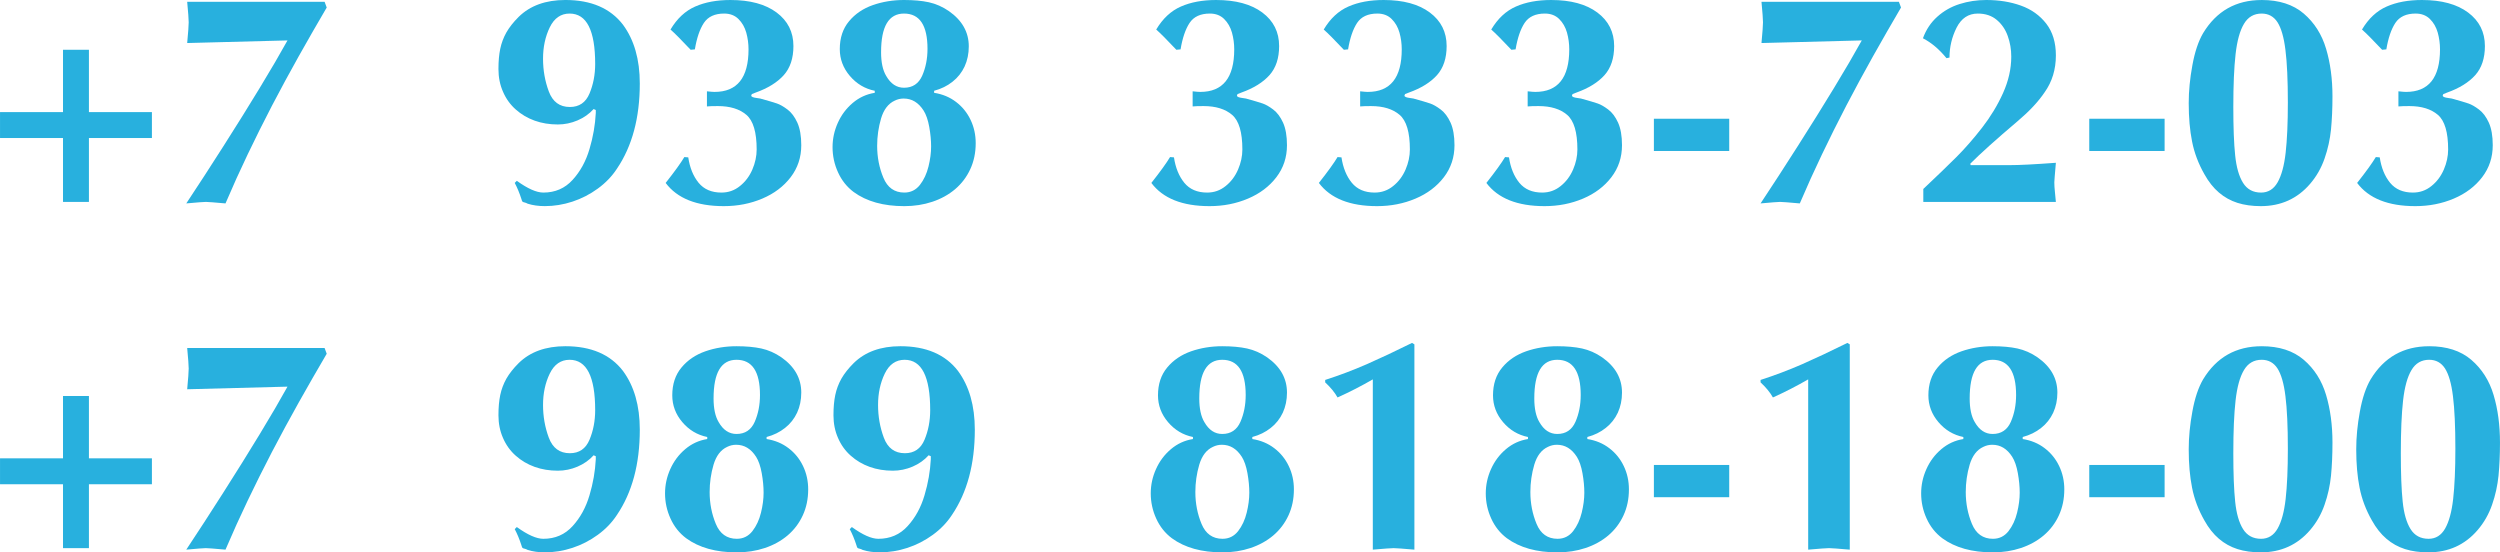 <?xml version="1.0" encoding="UTF-8"?>
<!DOCTYPE svg PUBLIC "-//W3C//DTD SVG 1.0//EN" "http://www.w3.org/TR/2001/REC-SVG-20010904/DTD/svg10.dtd">
<!-- Creator: CorelDRAW 2019 (64-Bit) -->
<svg xmlns="http://www.w3.org/2000/svg" xml:space="preserve" width="67.379mm" height="14.887mm" version="1.0" style="shape-rendering:geometricPrecision; text-rendering:geometricPrecision; image-rendering:optimizeQuality; fill-rule:evenodd; clip-rule:evenodd"
viewBox="0 0 3463.84 765.33"
 xmlns:xlink="http://www.w3.org/1999/xlink">
 <defs>
  <style type="text/css">
   <![CDATA[
    .fil0 {fill:#28B0DE;fill-rule:nonzero}
   ]]>
  </style>
 </defs>
 <g id="Слой_x0020_1">
  <polygon class="fil0" points="87.27,155.33 87.27,68.96 123.18,68.96 123.18,155.33 210.45,155.33 210.45,191.24 123.18,191.24 123.18,279.77 87.27,279.77 87.27,191.24 -0,191.24 -0,155.33 "/>
  <path id="1" class="fil0" d="M259.31 2.5l190.41 0 2.93 7.93c-13.23,22.55 -26.17,45.1 -38.77,67.51 -12.59,22.48 -24.98,45.31 -37.1,68.55 -12.04,23.25 -23.31,45.73 -33.68,67.51 -10.44,21.78 -20.67,44.4 -30.69,67.85 -15.52,-1.39 -24.57,-2.09 -27.21,-2.09 -2.79,0 -11.83,0.69 -27.14,2.09 16.15,-24.36 33.34,-50.8 51.5,-79.34 18.23,-28.53 34.94,-55.46 50.32,-80.73 15.38,-25.33 28.19,-47.25 38.42,-65.77l-138.98 3.62c1.39,-14.82 2.09,-24.42 2.09,-28.74 0,-4.04 -0.69,-13.57 -2.09,-28.39z"/>
  <path id="2" class="fil0" d="M713.13 253.46l2.93 -2.93c15.03,10.86 27.28,16.29 36.74,16.29 16.36,0 29.86,-5.85 40.5,-17.54 10.72,-11.7 18.51,-25.96 23.46,-42.8 5.01,-16.77 7.86,-33.4 8.7,-49.9l0 -4.17 -2.99 -1.32c-6.06,6.75 -13.5,11.97 -22.27,15.73 -8.84,3.76 -17.96,5.64 -27.35,5.64 -11.48,0 -22.2,-1.74 -32.08,-5.29 -9.88,-3.55 -18.58,-8.7 -26.17,-15.45 -7.58,-6.68 -13.5,-14.89 -17.67,-24.57 -4.25,-9.6 -6.33,-20.11 -6.33,-31.46 0,-10.79 0.83,-20.12 2.5,-28.12 1.67,-8 4.52,-15.52 8.49,-22.62 4.04,-7.03 9.67,-14.27 17.05,-21.58 15.87,-15.59 37.45,-23.38 64.66,-23.38 35.63,0 62.29,11.41 79.83,34.24 15.51,21.02 23.31,48.16 23.31,81.43 0,47.6 -10.58,86.99 -31.73,118.17 -6.82,10.44 -15.66,19.63 -26.45,27.49 -10.86,7.93 -22.55,13.92 -35.21,18.09 -12.59,4.11 -25.33,6.19 -38.13,6.19 -8.77,0 -16.77,-1.11 -23.8,-3.34 -1.6,-0.9 -3.06,-1.46 -4.39,-1.74 -1.39,-0.28 -2.3,-0.63 -2.85,-1.12 -0.49,-0.56 -0.98,-1.81 -1.53,-3.82 -2.65,-8.21 -5.71,-15.59 -9.19,-22.13zm111.49 -164.94c0,-46.49 -11.83,-69.73 -35.42,-69.73 -12.18,0 -21.37,6.4 -27.56,19.21 -6.19,12.81 -9.26,27.28 -9.26,43.36 0,15.94 2.65,31.04 8,45.38 5.36,14.33 15.03,21.5 29.16,21.5 12.94,0 21.99,-6.19 27.22,-18.65 5.22,-12.46 7.86,-26.1 7.86,-41.06z"/>
  <path id="3" class="fil0" d="M979.47 147.47l0 -20.95c5.01,0.56 8.56,0.84 10.51,0.84 31.38,0 47.12,-19.63 47.12,-58.95 0,-7.93 -1.04,-15.66 -3.14,-23.24 -2.15,-7.52 -5.71,-13.78 -10.85,-18.86 -5.08,-5.01 -11.7,-7.52 -19.77,-7.52 -13.02,0 -22.34,4.31 -28.12,13.01 -5.71,8.7 -9.89,20.95 -12.46,36.61l-5.85 0.56c-13.15,-13.99 -22.48,-23.31 -27.9,-28.04 9.05,-15.24 20.53,-25.89 34.24,-31.88 13.71,-6.05 30,-9.04 48.79,-9.04 27.14,0 48.44,5.77 63.96,17.32 15.52,11.56 23.31,27.08 23.31,46.49 0,16.84 -4.45,30.27 -13.36,40.29 -8.98,10.02 -21.85,18.02 -38.76,24.08l-5.5 2.16c-0.56,1.04 -0.83,1.74 -0.83,2.02 0,0.98 0.69,1.67 2.15,2.23 1.39,0.49 3.06,0.9 5.01,1.12 1.95,0.28 3.69,0.56 5.36,0.83 11.07,3.06 18.72,5.36 23.04,6.82 4.32,1.46 9.19,4.25 14.62,8.35 5.5,4.1 10.02,10.16 13.71,18.23 3.62,8.07 5.43,18.51 5.43,31.32 0,16.7 -4.87,31.38 -14.68,44.26 -9.81,12.81 -22.9,22.69 -39.32,29.65 -16.42,6.96 -34.17,10.44 -53.24,10.44 -37.72,0 -64.58,-10.72 -80.66,-32.15 12.46,-15.8 21.09,-27.77 25.89,-35.84l5.42 0.42c2.16,14.4 6.96,26.17 14.34,35.21 7.45,9.05 17.96,13.57 31.6,13.57 9.67,0 18.23,-2.99 25.68,-9.05 7.52,-5.98 13.22,-13.64 17.19,-22.83 3.96,-9.26 5.98,-18.51 5.98,-27.84 0,-23.87 -4.73,-39.81 -14.2,-47.95 -9.54,-8.14 -22.69,-12.18 -39.6,-12.18 -6.75,0 -11.76,0.14 -15.1,0.49z"/>
  <path id="4" class="fil0" d="M1239.61 139.46c-8.91,4.11 -15.17,12.32 -18.86,24.63 -3.62,12.32 -5.43,24.98 -5.43,38 0,15.59 2.86,30.34 8.56,44.05 5.71,13.78 15.38,20.67 29.09,20.67 8.84,0 16.01,-3.55 21.58,-10.58 5.5,-7.1 9.46,-15.59 11.9,-25.54 2.44,-9.88 3.62,-19.14 3.62,-27.77 0,-8.35 -0.84,-17.32 -2.58,-27.07 -1.74,-9.67 -4.39,-17.26 -7.79,-22.61 -7.1,-11.14 -16.29,-16.71 -27.63,-16.71 -4.45,0 -8.56,0.98 -12.46,2.93zm54.63 -13.71l0 2.85c11.62,1.81 21.78,6.06 30.41,12.67 8.7,6.61 15.38,14.89 20.12,24.85 4.73,9.88 7.09,20.67 7.09,32.22 0,13.22 -2.5,25.26 -7.52,36.05 -5.01,10.86 -11.97,20.04 -20.95,27.7 -8.98,7.59 -19.48,13.43 -31.6,17.47 -12.11,4.04 -25.05,6.06 -38.83,6.06 -28.95,0 -52.33,-6.54 -70.15,-19.56 -9.39,-7.03 -16.63,-16.08 -21.71,-27.28 -5.08,-11.13 -7.59,-22.76 -7.59,-34.94 0,-11.62 2.44,-22.89 7.31,-33.68 4.87,-10.86 11.76,-20.04 20.67,-27.56 8.91,-7.52 19.07,-12.18 30.48,-13.99l0 -2.85c-13.71,-2.78 -25.26,-9.67 -34.52,-20.6 -9.26,-10.86 -13.92,-23.25 -13.92,-37.16 0,-15.45 4.25,-28.33 12.81,-38.56 8.49,-10.23 19.56,-17.68 33.06,-22.41 13.43,-4.66 27.84,-7.03 43.15,-7.03 13.22,0 24.71,1.04 34.38,3.13 9.67,2.15 19,6.19 27.77,12.25 18.37,12.88 27.56,29.16 27.56,48.86 0,10.23 -1.95,19.48 -5.77,27.84 -3.9,8.35 -9.47,15.45 -16.77,21.15 -7.24,5.78 -15.73,9.95 -25.47,12.53zm-73.49 -53.52c0,14.19 2.37,25.19 7.1,32.99 6.19,10.85 14.41,16.35 24.71,16.35 11.9,0 20.25,-5.64 25.2,-16.77 4.87,-11.13 7.31,-23.52 7.31,-37.16 0,-32.57 -10.86,-48.85 -32.5,-48.85 -21.23,0 -31.81,17.81 -31.81,53.45z"/>
  <path id="5" class="fil0" d="M1652.44 147.47l0 -20.95c5.01,0.56 8.56,0.84 10.51,0.84 31.38,0 47.12,-19.63 47.12,-58.95 0,-7.93 -1.04,-15.66 -3.14,-23.24 -2.15,-7.52 -5.71,-13.78 -10.85,-18.86 -5.08,-5.01 -11.7,-7.52 -19.77,-7.52 -13.02,0 -22.34,4.31 -28.12,13.01 -5.71,8.7 -9.89,20.95 -12.46,36.61l-5.85 0.56c-13.15,-13.99 -22.48,-23.31 -27.9,-28.04 9.05,-15.24 20.53,-25.89 34.24,-31.88 13.71,-6.05 30,-9.04 48.79,-9.04 27.14,0 48.44,5.77 63.96,17.32 15.52,11.56 23.31,27.08 23.31,46.49 0,16.84 -4.45,30.27 -13.36,40.29 -8.98,10.02 -21.85,18.02 -38.76,24.08l-5.5 2.16c-0.56,1.04 -0.83,1.74 -0.83,2.02 0,0.98 0.69,1.67 2.15,2.23 1.39,0.49 3.06,0.9 5.01,1.12 1.95,0.28 3.69,0.56 5.36,0.83 11.07,3.06 18.72,5.36 23.04,6.82 4.32,1.46 9.19,4.25 14.62,8.35 5.5,4.1 10.02,10.16 13.71,18.23 3.62,8.07 5.43,18.51 5.43,31.32 0,16.7 -4.87,31.38 -14.68,44.26 -9.81,12.81 -22.9,22.69 -39.32,29.65 -16.42,6.96 -34.17,10.44 -53.24,10.44 -37.72,0 -64.58,-10.72 -80.66,-32.15 12.46,-15.8 21.09,-27.77 25.89,-35.84l5.42 0.42c2.16,14.4 6.96,26.17 14.34,35.21 7.45,9.05 17.96,13.57 31.6,13.57 9.67,0 18.23,-2.99 25.68,-9.05 7.52,-5.98 13.22,-13.64 17.19,-22.83 3.96,-9.26 5.98,-18.51 5.98,-27.84 0,-23.87 -4.73,-39.81 -14.2,-47.95 -9.54,-8.14 -22.69,-12.18 -39.6,-12.18 -6.75,0 -11.76,0.14 -15.1,0.49z"/>
  <path id="6" class="fil0" d="M1884.54 147.47l0 -20.95c5.01,0.56 8.56,0.84 10.51,0.84 31.38,0 47.12,-19.63 47.12,-58.95 0,-7.93 -1.04,-15.66 -3.14,-23.24 -2.15,-7.52 -5.71,-13.78 -10.85,-18.86 -5.08,-5.01 -11.7,-7.52 -19.77,-7.52 -13.02,0 -22.34,4.31 -28.12,13.01 -5.71,8.7 -9.89,20.95 -12.46,36.61l-5.85 0.56c-13.15,-13.99 -22.48,-23.31 -27.9,-28.04 9.05,-15.24 20.53,-25.89 34.24,-31.88 13.71,-6.05 30,-9.04 48.79,-9.04 27.14,0 48.44,5.77 63.96,17.32 15.52,11.56 23.31,27.08 23.31,46.49 0,16.84 -4.45,30.27 -13.36,40.29 -8.98,10.02 -21.85,18.02 -38.76,24.08l-5.5 2.16c-0.56,1.04 -0.83,1.74 -0.83,2.02 0,0.98 0.69,1.67 2.15,2.23 1.39,0.49 3.06,0.9 5.01,1.12 1.95,0.28 3.69,0.56 5.36,0.83 11.07,3.06 18.72,5.36 23.04,6.82 4.32,1.46 9.19,4.25 14.62,8.35 5.5,4.1 10.02,10.16 13.71,18.23 3.62,8.07 5.43,18.51 5.43,31.32 0,16.7 -4.87,31.38 -14.68,44.26 -9.81,12.81 -22.9,22.69 -39.32,29.65 -16.42,6.96 -34.17,10.44 -53.24,10.44 -37.72,0 -64.58,-10.72 -80.66,-32.15 12.46,-15.8 21.09,-27.77 25.89,-35.84l5.42 0.42c2.16,14.4 6.96,26.17 14.34,35.21 7.45,9.05 17.96,13.57 31.6,13.57 9.67,0 18.23,-2.99 25.68,-9.05 7.52,-5.98 13.22,-13.64 17.19,-22.83 3.96,-9.26 5.98,-18.51 5.98,-27.84 0,-23.87 -4.73,-39.81 -14.2,-47.95 -9.54,-8.14 -22.69,-12.18 -39.6,-12.18 -6.75,0 -11.76,0.14 -15.1,0.49z"/>
  <path id="7" class="fil0" d="M2116.64 147.47l0 -20.95c5.01,0.56 8.56,0.84 10.51,0.84 31.38,0 47.12,-19.63 47.12,-58.95 0,-7.93 -1.04,-15.66 -3.14,-23.24 -2.15,-7.52 -5.71,-13.78 -10.85,-18.86 -5.08,-5.01 -11.7,-7.52 -19.77,-7.52 -13.02,0 -22.34,4.31 -28.12,13.01 -5.71,8.7 -9.89,20.95 -12.46,36.61l-5.85 0.56c-13.15,-13.99 -22.48,-23.31 -27.9,-28.04 9.05,-15.24 20.53,-25.89 34.24,-31.88 13.71,-6.05 30,-9.04 48.79,-9.04 27.14,0 48.44,5.77 63.96,17.32 15.52,11.56 23.31,27.08 23.31,46.49 0,16.84 -4.45,30.27 -13.36,40.29 -8.98,10.02 -21.85,18.02 -38.76,24.08l-5.5 2.16c-0.56,1.04 -0.83,1.74 -0.83,2.02 0,0.98 0.69,1.67 2.15,2.23 1.39,0.49 3.06,0.9 5.01,1.12 1.95,0.28 3.69,0.56 5.36,0.83 11.07,3.06 18.72,5.36 23.04,6.82 4.32,1.46 9.19,4.25 14.62,8.35 5.5,4.1 10.02,10.16 13.71,18.23 3.62,8.07 5.43,18.51 5.43,31.32 0,16.7 -4.87,31.38 -14.68,44.26 -9.81,12.81 -22.9,22.69 -39.32,29.65 -16.42,6.96 -34.17,10.44 -53.24,10.44 -37.72,0 -64.58,-10.72 -80.66,-32.15 12.46,-15.8 21.09,-27.77 25.89,-35.84l5.42 0.42c2.16,14.4 6.96,26.17 14.34,35.21 7.45,9.05 17.96,13.57 31.6,13.57 9.67,0 18.23,-2.99 25.68,-9.05 7.52,-5.98 13.22,-13.64 17.19,-22.83 3.96,-9.26 5.98,-18.51 5.98,-27.84 0,-23.87 -4.73,-39.81 -14.2,-47.95 -9.54,-8.14 -22.69,-12.18 -39.6,-12.18 -6.75,0 -11.76,0.14 -15.1,0.49z"/>
  <polygon id="8" class="fil0" points="2291.53,209.2 2291.53,164.52 2395.92,164.52 2395.92,209.2 "/>
  <path id="9" class="fil0" d="M2440.6 2.5l190.41 0 2.93 7.93c-13.23,22.55 -26.17,45.1 -38.77,67.51 -12.59,22.48 -24.98,45.31 -37.1,68.55 -12.04,23.25 -23.31,45.73 -33.68,67.51 -10.44,21.78 -20.67,44.4 -30.69,67.85 -15.52,-1.39 -24.57,-2.09 -27.21,-2.09 -2.79,0 -11.83,0.69 -27.14,2.09 16.15,-24.36 33.34,-50.8 51.5,-79.34 18.23,-28.53 34.94,-55.46 50.32,-80.73 15.38,-25.33 28.19,-47.25 38.42,-65.77l-138.98 3.62c1.39,-14.82 2.09,-24.42 2.09,-28.74 0,-4.04 -0.69,-13.57 -2.09,-28.39z"/>
  <path id="10" class="fil0" d="M2848.49 279.77l-183.66 0 0 -17.96c18.65,-17.61 33.97,-32.29 45.86,-44.19 11.9,-11.9 23.74,-25.47 35.5,-40.58 11.76,-15.17 21.5,-31.17 29.09,-48.02 7.59,-16.91 11.42,-33.68 11.42,-50.52 0,-10.02 -1.6,-19.56 -4.87,-28.6 -3.2,-9.05 -8.28,-16.49 -15.24,-22.34 -6.96,-5.85 -15.73,-8.77 -26.23,-8.77 -13.09,0 -22.83,6.54 -29.44,19.56 -6.54,13.08 -9.81,26.86 -9.81,41.41l-4.17 0.83c-10.09,-12.39 -21.02,-21.57 -32.64,-27.56 4.39,-11.97 11,-21.92 19.97,-29.92 8.91,-8 19.21,-13.85 30.9,-17.54 11.69,-3.69 24.01,-5.57 36.89,-5.57 17.54,0 33.62,2.57 48.09,7.79 14.55,5.22 26.17,13.57 35.08,25.05 8.84,11.48 13.29,26.1 13.29,43.92 0,19.42 -5.15,36.4 -15.52,51.01 -8.84,13.15 -21.37,26.52 -37.44,40.08 -29.86,25.33 -51.71,44.96 -65.63,58.95l0.49 2.02 53.38 0c14.2,0 35.77,-1.11 64.72,-3.27 -1.39,16.01 -2.16,25.06 -2.16,27.14 0,3.76 0.28,8.49 0.9,14.05 0.56,5.64 0.98,9.95 1.25,13.02z"/>
  <polygon id="11" class="fil0" points="2894.77,209.2 2894.77,164.52 2999.16,164.52 2999.16,209.2 "/>
  <path id="12" class="fil0" d="M3133.62 0c24.22,0 43.7,6.26 58.39,18.86 14.68,12.6 24.98,28.81 30.9,48.72 5.92,19.83 8.84,41.89 8.84,65.97 0,16.84 -0.7,32.08 -2.02,45.79 -1.39,13.64 -4.31,27.07 -8.91,40.23 -4.52,13.08 -11.2,24.85 -20.04,35.14 -17.67,20.6 -40.5,30.9 -68.41,30.9 -11.97,0 -22.69,-1.53 -32.22,-4.52 -9.54,-3.06 -18.1,-7.79 -25.75,-14.34 -7.65,-6.54 -14.34,-14.96 -20.11,-25.4 -8.28,-14.54 -13.99,-29.65 -17.05,-45.23 -3.13,-15.59 -4.66,-33.34 -4.66,-53.24 0,-16.7 1.67,-34.17 5.08,-52.54 3.34,-18.37 8.28,-33.19 14.89,-44.47 18.51,-30.55 45.52,-45.86 81.08,-45.86zm-39.26 147.82c0,28.67 0.84,51.15 2.58,67.58 1.67,16.42 5.36,29.09 10.93,38 5.63,8.98 13.92,13.43 24.98,13.43 9.81,0 17.47,-4.73 22.89,-14.2 5.36,-9.39 9.12,-23.1 11.14,-40.99 2.02,-17.82 3.06,-41.06 3.06,-69.67 0,-30.76 -1.11,-54.98 -3.34,-72.65 -2.15,-17.75 -5.91,-30.55 -11.06,-38.56 -5.22,-8 -12.53,-11.97 -21.92,-11.97 -10.65,0 -18.86,4.73 -24.5,14.27 -5.71,9.54 -9.53,23.52 -11.62,42.04 -2.09,18.51 -3.13,42.8 -3.13,72.73z"/>
  <path id="13" class="fil0" d="M3323.12 147.47l0 -20.95c5.01,0.56 8.56,0.84 10.51,0.84 31.38,0 47.12,-19.63 47.12,-58.95 0,-7.93 -1.04,-15.66 -3.14,-23.24 -2.15,-7.52 -5.71,-13.78 -10.85,-18.86 -5.08,-5.01 -11.7,-7.52 -19.77,-7.52 -13.02,0 -22.34,4.31 -28.12,13.01 -5.71,8.7 -9.89,20.95 -12.46,36.61l-5.85 0.56c-13.15,-13.99 -22.48,-23.31 -27.9,-28.04 9.05,-15.24 20.53,-25.89 34.24,-31.88 13.71,-6.05 30,-9.04 48.79,-9.04 27.14,0 48.44,5.77 63.96,17.32 15.52,11.56 23.31,27.08 23.31,46.49 0,16.84 -4.45,30.27 -13.36,40.29 -8.98,10.02 -21.85,18.02 -38.76,24.08l-5.5 2.16c-0.56,1.04 -0.83,1.74 -0.83,2.02 0,0.98 0.69,1.67 2.15,2.23 1.39,0.49 3.06,0.9 5.01,1.12 1.95,0.28 3.69,0.56 5.36,0.83 11.07,3.06 18.72,5.36 23.04,6.82 4.32,1.46 9.19,4.25 14.62,8.35 5.5,4.1 10.02,10.16 13.71,18.23 3.62,8.07 5.43,18.51 5.43,31.32 0,16.7 -4.87,31.38 -14.68,44.26 -9.81,12.81 -22.9,22.69 -39.32,29.65 -16.42,6.96 -34.17,10.44 -53.24,10.44 -37.72,0 -64.58,-10.72 -80.66,-32.15 12.46,-15.8 21.09,-27.77 25.89,-35.84l5.42 0.42c2.16,14.4 6.96,26.17 14.34,35.21 7.45,9.05 17.96,13.57 31.6,13.57 9.67,0 18.23,-2.99 25.68,-9.05 7.52,-5.98 13.22,-13.64 17.19,-22.83 3.96,-9.26 5.98,-18.51 5.98,-27.84 0,-23.87 -4.73,-39.81 -14.2,-47.95 -9.54,-8.14 -22.69,-12.18 -39.6,-12.18 -6.75,0 -11.76,0.14 -15.1,0.49z"/>
  <polygon id="14" class="fil0" points="87.27,635.05 87.27,548.68 123.18,548.68 123.18,635.05 210.45,635.05 210.45,670.96 123.18,670.96 123.18,759.48 87.27,759.48 87.27,670.96 -0,670.96 -0,635.05 "/>
  <path id="15" class="fil0" d="M259.31 482.22l190.41 0 2.93 7.93c-13.23,22.55 -26.17,45.1 -38.77,67.51 -12.59,22.48 -24.98,45.31 -37.1,68.55 -12.04,23.25 -23.31,45.73 -33.68,67.51 -10.44,21.78 -20.67,44.4 -30.69,67.85 -15.52,-1.39 -24.57,-2.09 -27.21,-2.09 -2.79,0 -11.83,0.69 -27.14,2.09 16.15,-24.36 33.34,-50.8 51.5,-79.34 18.23,-28.53 34.94,-55.46 50.32,-80.73 15.38,-25.33 28.19,-47.25 38.42,-65.77l-138.98 3.62c1.39,-14.82 2.09,-24.42 2.09,-28.74 0,-4.04 -0.69,-13.57 -2.09,-28.39z"/>
  <path id="16" class="fil0" d="M713.13 733.18l2.93 -2.93c15.03,10.86 27.28,16.29 36.74,16.29 16.36,0 29.86,-5.85 40.5,-17.54 10.72,-11.7 18.51,-25.96 23.46,-42.8 5.01,-16.77 7.86,-33.4 8.7,-49.9l0 -4.17 -2.99 -1.32c-6.06,6.75 -13.5,11.97 -22.27,15.73 -8.84,3.76 -17.96,5.64 -27.35,5.64 -11.48,0 -22.2,-1.74 -32.08,-5.29 -9.88,-3.55 -18.58,-8.7 -26.17,-15.45 -7.58,-6.68 -13.5,-14.89 -17.67,-24.57 -4.25,-9.6 -6.33,-20.11 -6.33,-31.46 0,-10.79 0.83,-20.12 2.5,-28.12 1.67,-8 4.52,-15.52 8.49,-22.62 4.04,-7.03 9.67,-14.27 17.05,-21.58 15.87,-15.59 37.45,-23.38 64.66,-23.38 35.63,0 62.29,11.41 79.83,34.24 15.51,21.02 23.31,48.16 23.31,81.43 0,47.6 -10.58,86.99 -31.73,118.17 -6.82,10.44 -15.66,19.63 -26.45,27.49 -10.86,7.93 -22.55,13.92 -35.21,18.09 -12.59,4.11 -25.33,6.19 -38.13,6.19 -8.77,0 -16.77,-1.11 -23.8,-3.34 -1.6,-0.9 -3.06,-1.46 -4.39,-1.74 -1.39,-0.28 -2.3,-0.63 -2.85,-1.12 -0.49,-0.56 -0.98,-1.81 -1.53,-3.82 -2.65,-8.21 -5.71,-15.59 -9.19,-22.13zm111.49 -164.94c0,-46.49 -11.83,-69.73 -35.42,-69.73 -12.18,0 -21.37,6.4 -27.56,19.21 -6.19,12.81 -9.26,27.28 -9.26,43.36 0,15.94 2.65,31.04 8,45.38 5.36,14.33 15.03,21.5 29.16,21.5 12.94,0 21.99,-6.19 27.22,-18.65 5.22,-12.46 7.86,-26.1 7.86,-41.06z"/>
  <path id="17" class="fil0" d="M1007.51 619.18c-8.91,4.11 -15.17,12.32 -18.86,24.63 -3.62,12.32 -5.43,24.98 -5.43,38 0,15.59 2.86,30.34 8.56,44.05 5.71,13.78 15.38,20.67 29.09,20.67 8.84,0 16.01,-3.55 21.58,-10.58 5.5,-7.1 9.46,-15.59 11.9,-25.54 2.44,-9.88 3.62,-19.14 3.62,-27.77 0,-8.35 -0.84,-17.32 -2.58,-27.07 -1.74,-9.67 -4.39,-17.26 -7.79,-22.61 -7.1,-11.14 -16.29,-16.71 -27.63,-16.71 -4.45,0 -8.56,0.98 -12.46,2.93zm54.63 -13.71l0 2.85c11.62,1.81 21.78,6.06 30.41,12.67 8.7,6.61 15.38,14.89 20.12,24.85 4.73,9.88 7.09,20.67 7.09,32.22 0,13.22 -2.5,25.26 -7.52,36.05 -5.01,10.86 -11.97,20.04 -20.95,27.7 -8.98,7.59 -19.48,13.43 -31.6,17.47 -12.11,4.04 -25.05,6.06 -38.83,6.06 -28.95,0 -52.33,-6.54 -70.15,-19.56 -9.39,-7.03 -16.63,-16.08 -21.71,-27.28 -5.08,-11.13 -7.59,-22.76 -7.59,-34.94 0,-11.62 2.44,-22.89 7.31,-33.68 4.87,-10.86 11.76,-20.04 20.67,-27.56 8.91,-7.52 19.07,-12.18 30.48,-13.99l0 -2.85c-13.71,-2.78 -25.26,-9.67 -34.52,-20.6 -9.26,-10.86 -13.92,-23.25 -13.92,-37.16 0,-15.45 4.25,-28.33 12.81,-38.56 8.49,-10.23 19.56,-17.68 33.06,-22.41 13.43,-4.66 27.84,-7.03 43.15,-7.03 13.22,0 24.71,1.04 34.38,3.13 9.67,2.15 19,6.19 27.77,12.25 18.37,12.88 27.56,29.16 27.56,48.86 0,10.23 -1.95,19.48 -5.77,27.84 -3.9,8.35 -9.47,15.45 -16.77,21.15 -7.24,5.78 -15.73,9.95 -25.47,12.53zm-73.49 -53.52c0,14.19 2.37,25.19 7.1,32.99 6.19,10.85 14.41,16.35 24.71,16.35 11.9,0 20.25,-5.64 25.2,-16.77 4.87,-11.13 7.31,-23.52 7.31,-37.16 0,-32.57 -10.86,-48.85 -32.5,-48.85 -21.23,0 -31.81,17.81 -31.81,53.45z"/>
  <path id="18" class="fil0" d="M1177.32 733.18l2.93 -2.93c15.03,10.86 27.28,16.29 36.74,16.29 16.36,0 29.86,-5.85 40.5,-17.54 10.72,-11.7 18.51,-25.96 23.46,-42.8 5.01,-16.77 7.86,-33.4 8.7,-49.9l0 -4.17 -2.99 -1.32c-6.06,6.75 -13.5,11.97 -22.27,15.73 -8.84,3.76 -17.96,5.64 -27.35,5.64 -11.48,0 -22.2,-1.74 -32.08,-5.29 -9.88,-3.55 -18.58,-8.7 -26.17,-15.45 -7.58,-6.68 -13.5,-14.89 -17.67,-24.57 -4.25,-9.6 -6.33,-20.11 -6.33,-31.46 0,-10.79 0.83,-20.12 2.5,-28.12 1.67,-8 4.52,-15.52 8.49,-22.62 4.04,-7.03 9.67,-14.27 17.05,-21.58 15.87,-15.59 37.45,-23.38 64.66,-23.38 35.63,0 62.29,11.41 79.83,34.24 15.51,21.02 23.31,48.16 23.31,81.43 0,47.6 -10.58,86.99 -31.73,118.17 -6.82,10.44 -15.66,19.63 -26.45,27.49 -10.86,7.93 -22.55,13.92 -35.21,18.09 -12.59,4.11 -25.33,6.19 -38.13,6.19 -8.77,0 -16.77,-1.11 -23.8,-3.34 -1.6,-0.9 -3.06,-1.46 -4.39,-1.74 -1.39,-0.28 -2.3,-0.63 -2.85,-1.12 -0.49,-0.56 -0.98,-1.81 -1.53,-3.82 -2.65,-8.21 -5.71,-15.59 -9.19,-22.13zm111.49 -164.94c0,-46.49 -11.83,-69.73 -35.42,-69.73 -12.18,0 -21.37,6.4 -27.56,19.21 -6.19,12.81 -9.26,27.28 -9.26,43.36 0,15.94 2.65,31.04 8,45.38 5.36,14.33 15.03,21.5 29.16,21.5 12.94,0 21.99,-6.19 27.22,-18.65 5.22,-12.46 7.86,-26.1 7.86,-41.06z"/>
  <path id="19" class="fil0" d="M1680.49 619.18c-8.91,4.11 -15.17,12.32 -18.86,24.63 -3.62,12.32 -5.43,24.98 -5.43,38 0,15.59 2.86,30.34 8.56,44.05 5.71,13.78 15.38,20.67 29.09,20.67 8.84,0 16.01,-3.55 21.58,-10.58 5.5,-7.1 9.46,-15.59 11.9,-25.54 2.44,-9.88 3.62,-19.14 3.62,-27.77 0,-8.35 -0.84,-17.32 -2.58,-27.07 -1.74,-9.67 -4.39,-17.26 -7.79,-22.61 -7.1,-11.14 -16.29,-16.71 -27.63,-16.71 -4.45,0 -8.56,0.98 -12.46,2.93zm54.63 -13.71l0 2.85c11.62,1.81 21.78,6.06 30.41,12.67 8.7,6.61 15.38,14.89 20.12,24.85 4.73,9.88 7.09,20.67 7.09,32.22 0,13.22 -2.5,25.26 -7.52,36.05 -5.01,10.86 -11.97,20.04 -20.95,27.7 -8.98,7.59 -19.48,13.43 -31.6,17.47 -12.11,4.04 -25.05,6.06 -38.83,6.06 -28.95,0 -52.33,-6.54 -70.15,-19.56 -9.39,-7.03 -16.63,-16.08 -21.71,-27.28 -5.08,-11.13 -7.59,-22.76 -7.59,-34.94 0,-11.62 2.44,-22.89 7.31,-33.68 4.87,-10.86 11.76,-20.04 20.67,-27.56 8.91,-7.52 19.07,-12.18 30.48,-13.99l0 -2.85c-13.71,-2.78 -25.26,-9.67 -34.52,-20.6 -9.26,-10.86 -13.92,-23.25 -13.92,-37.16 0,-15.45 4.25,-28.33 12.81,-38.56 8.49,-10.23 19.56,-17.68 33.06,-22.41 13.43,-4.66 27.84,-7.03 43.15,-7.03 13.22,0 24.71,1.04 34.38,3.13 9.67,2.15 19,6.19 27.77,12.25 18.37,12.88 27.56,29.16 27.56,48.86 0,10.23 -1.95,19.48 -5.77,27.84 -3.9,8.35 -9.47,15.45 -16.77,21.15 -7.24,5.78 -15.73,9.95 -25.47,12.53zm-73.49 -53.52c0,14.19 2.37,25.19 7.1,32.99 6.19,10.85 14.41,16.35 24.71,16.35 11.9,0 20.25,-5.64 25.2,-16.77 4.87,-11.13 7.31,-23.52 7.31,-37.16 0,-32.57 -10.86,-48.85 -32.5,-48.85 -21.23,0 -31.81,17.81 -31.81,53.45z"/>
  <path id="20" class="fil0" d="M1902.08 761.57l0 -235.93c-15.52,8.98 -31.81,17.4 -48.85,25.06 -3.97,-7.03 -9.67,-13.99 -17.12,-20.88l0 -3.41c19.63,-6.33 38.83,-13.57 57.62,-21.78 18.79,-8.28 39.67,-18.1 62.71,-29.51l3.27 2.02 0 284.43c-16.01,-1.39 -25.54,-2.09 -28.74,-2.09 -3.27,0 -12.87,0.69 -28.88,2.09z"/>
  <path id="21" class="fil0" d="M2144.68 619.18c-8.91,4.11 -15.17,12.32 -18.86,24.63 -3.62,12.32 -5.43,24.98 -5.43,38 0,15.59 2.86,30.34 8.56,44.05 5.71,13.78 15.38,20.67 29.09,20.67 8.84,0 16.01,-3.55 21.58,-10.58 5.5,-7.1 9.46,-15.59 11.9,-25.54 2.44,-9.88 3.62,-19.14 3.62,-27.77 0,-8.35 -0.84,-17.32 -2.58,-27.07 -1.74,-9.67 -4.39,-17.26 -7.79,-22.61 -7.1,-11.14 -16.29,-16.71 -27.63,-16.71 -4.45,0 -8.56,0.98 -12.46,2.93zm54.63 -13.71l0 2.85c11.62,1.81 21.78,6.06 30.41,12.67 8.7,6.61 15.38,14.89 20.12,24.85 4.73,9.88 7.09,20.67 7.09,32.22 0,13.22 -2.5,25.26 -7.52,36.05 -5.01,10.86 -11.97,20.04 -20.95,27.7 -8.98,7.59 -19.48,13.43 -31.6,17.47 -12.11,4.04 -25.05,6.06 -38.83,6.06 -28.95,0 -52.33,-6.54 -70.15,-19.56 -9.39,-7.03 -16.63,-16.08 -21.71,-27.28 -5.08,-11.13 -7.59,-22.76 -7.59,-34.94 0,-11.62 2.44,-22.89 7.31,-33.68 4.87,-10.86 11.76,-20.04 20.67,-27.56 8.91,-7.52 19.07,-12.18 30.48,-13.99l0 -2.85c-13.71,-2.78 -25.26,-9.67 -34.52,-20.6 -9.26,-10.86 -13.92,-23.25 -13.92,-37.16 0,-15.45 4.25,-28.33 12.81,-38.56 8.49,-10.23 19.56,-17.68 33.06,-22.41 13.43,-4.66 27.84,-7.03 43.15,-7.03 13.22,0 24.71,1.04 34.38,3.13 9.67,2.15 19,6.19 27.77,12.25 18.37,12.88 27.56,29.16 27.56,48.86 0,10.23 -1.95,19.48 -5.77,27.84 -3.9,8.35 -9.47,15.45 -16.77,21.15 -7.24,5.78 -15.73,9.95 -25.47,12.53zm-73.49 -53.52c0,14.19 2.37,25.19 7.1,32.99 6.19,10.85 14.41,16.35 24.71,16.35 11.9,0 20.25,-5.64 25.2,-16.77 4.87,-11.13 7.31,-23.52 7.31,-37.16 0,-32.57 -10.86,-48.85 -32.5,-48.85 -21.23,0 -31.81,17.81 -31.81,53.45z"/>
  <polygon id="22" class="fil0" points="2291.53,688.91 2291.53,644.23 2395.92,644.23 2395.92,688.91 "/>
  <path id="23" class="fil0" d="M2505.32 761.57l0 -235.93c-15.52,8.98 -31.81,17.4 -48.85,25.06 -3.97,-7.03 -9.67,-13.99 -17.12,-20.88l0 -3.41c19.63,-6.33 38.83,-13.57 57.62,-21.78 18.79,-8.28 39.67,-18.1 62.71,-29.51l3.27 2.02 0 284.43c-16.01,-1.39 -25.54,-2.09 -28.74,-2.09 -3.27,0 -12.87,0.69 -28.88,2.09z"/>
  <path id="24" class="fil0" d="M2747.93 619.18c-8.91,4.11 -15.17,12.32 -18.86,24.63 -3.62,12.32 -5.43,24.98 -5.43,38 0,15.59 2.86,30.34 8.56,44.05 5.71,13.78 15.38,20.67 29.09,20.67 8.84,0 16.01,-3.55 21.58,-10.58 5.5,-7.1 9.46,-15.59 11.9,-25.54 2.44,-9.88 3.62,-19.14 3.62,-27.77 0,-8.35 -0.84,-17.32 -2.58,-27.07 -1.74,-9.67 -4.39,-17.26 -7.79,-22.61 -7.1,-11.14 -16.29,-16.71 -27.63,-16.71 -4.45,0 -8.56,0.98 -12.46,2.93zm54.63 -13.71l0 2.85c11.62,1.81 21.78,6.06 30.41,12.67 8.7,6.61 15.38,14.89 20.12,24.85 4.73,9.88 7.09,20.67 7.09,32.22 0,13.22 -2.5,25.26 -7.52,36.05 -5.01,10.86 -11.97,20.04 -20.95,27.7 -8.98,7.59 -19.48,13.43 -31.6,17.47 -12.11,4.04 -25.05,6.06 -38.83,6.06 -28.95,0 -52.33,-6.54 -70.15,-19.56 -9.39,-7.03 -16.63,-16.08 -21.71,-27.28 -5.08,-11.13 -7.59,-22.76 -7.59,-34.94 0,-11.62 2.44,-22.89 7.31,-33.68 4.87,-10.86 11.76,-20.04 20.67,-27.56 8.91,-7.52 19.07,-12.18 30.48,-13.99l0 -2.85c-13.71,-2.78 -25.26,-9.67 -34.52,-20.6 -9.26,-10.86 -13.92,-23.25 -13.92,-37.16 0,-15.45 4.25,-28.33 12.81,-38.56 8.49,-10.23 19.56,-17.68 33.06,-22.41 13.43,-4.66 27.84,-7.03 43.15,-7.03 13.22,0 24.71,1.04 34.38,3.13 9.67,2.15 19,6.19 27.77,12.25 18.37,12.88 27.56,29.16 27.56,48.86 0,10.23 -1.95,19.48 -5.77,27.84 -3.9,8.35 -9.47,15.45 -16.77,21.15 -7.24,5.78 -15.73,9.95 -25.47,12.53zm-73.49 -53.52c0,14.19 2.37,25.19 7.1,32.99 6.19,10.85 14.41,16.35 24.71,16.35 11.9,0 20.25,-5.64 25.2,-16.77 4.87,-11.13 7.31,-23.52 7.31,-37.16 0,-32.57 -10.86,-48.85 -32.5,-48.85 -21.23,0 -31.81,17.81 -31.81,53.45z"/>
  <polygon id="25" class="fil0" points="2894.77,688.91 2894.77,644.23 2999.16,644.23 2999.16,688.91 "/>
  <path id="26" class="fil0" d="M3133.62 479.71c24.22,0 43.7,6.26 58.39,18.86 14.68,12.6 24.98,28.81 30.9,48.72 5.92,19.83 8.84,41.89 8.84,65.97 0,16.84 -0.7,32.08 -2.02,45.79 -1.39,13.64 -4.31,27.07 -8.91,40.23 -4.52,13.08 -11.2,24.85 -20.04,35.14 -17.67,20.6 -40.5,30.9 -68.41,30.9 -11.97,0 -22.69,-1.53 -32.22,-4.52 -9.54,-3.06 -18.1,-7.79 -25.75,-14.34 -7.65,-6.54 -14.34,-14.96 -20.11,-25.4 -8.28,-14.54 -13.99,-29.65 -17.05,-45.23 -3.13,-15.59 -4.66,-33.34 -4.66,-53.24 0,-16.7 1.67,-34.17 5.08,-52.54 3.34,-18.37 8.28,-33.19 14.89,-44.47 18.51,-30.55 45.52,-45.86 81.08,-45.86zm-39.26 147.82c0,28.67 0.84,51.15 2.58,67.58 1.67,16.42 5.36,29.09 10.93,38 5.63,8.98 13.92,13.43 24.98,13.43 9.81,0 17.47,-4.73 22.89,-14.2 5.36,-9.39 9.12,-23.1 11.14,-40.99 2.02,-17.82 3.06,-41.06 3.06,-69.67 0,-30.76 -1.11,-54.98 -3.34,-72.65 -2.15,-17.75 -5.91,-30.55 -11.06,-38.56 -5.22,-8 -12.53,-11.97 -21.92,-11.97 -10.65,0 -18.86,4.73 -24.5,14.27 -5.71,9.54 -9.53,23.52 -11.62,42.04 -2.09,18.51 -3.13,42.8 -3.13,72.73z"/>
  <path id="27" class="fil0" d="M3365.72 479.71c24.22,0 43.7,6.26 58.39,18.86 14.68,12.6 24.98,28.81 30.9,48.72 5.92,19.83 8.84,41.89 8.84,65.97 0,16.84 -0.7,32.08 -2.02,45.79 -1.39,13.64 -4.31,27.07 -8.91,40.23 -4.52,13.08 -11.2,24.85 -20.04,35.14 -17.67,20.6 -40.5,30.9 -68.41,30.9 -11.97,0 -22.69,-1.53 -32.22,-4.52 -9.54,-3.06 -18.1,-7.79 -25.75,-14.34 -7.65,-6.54 -14.34,-14.96 -20.11,-25.4 -8.28,-14.54 -13.99,-29.65 -17.05,-45.23 -3.13,-15.59 -4.66,-33.34 -4.66,-53.24 0,-16.7 1.67,-34.17 5.08,-52.54 3.34,-18.37 8.28,-33.19 14.89,-44.47 18.51,-30.55 45.52,-45.86 81.08,-45.86zm-39.26 147.82c0,28.67 0.84,51.15 2.58,67.58 1.67,16.42 5.36,29.09 10.93,38 5.63,8.98 13.92,13.43 24.98,13.43 9.81,0 17.47,-4.73 22.89,-14.2 5.36,-9.39 9.12,-23.1 11.14,-40.99 2.02,-17.82 3.06,-41.06 3.06,-69.67 0,-30.76 -1.11,-54.98 -3.34,-72.65 -2.15,-17.75 -5.91,-30.55 -11.06,-38.56 -5.22,-8 -12.53,-11.97 -21.92,-11.97 -10.65,0 -18.86,4.73 -24.5,14.27 -5.71,9.54 -9.53,23.52 -11.62,42.04 -2.09,18.51 -3.13,42.8 -3.13,72.73z"/>
 </g>
</svg>
